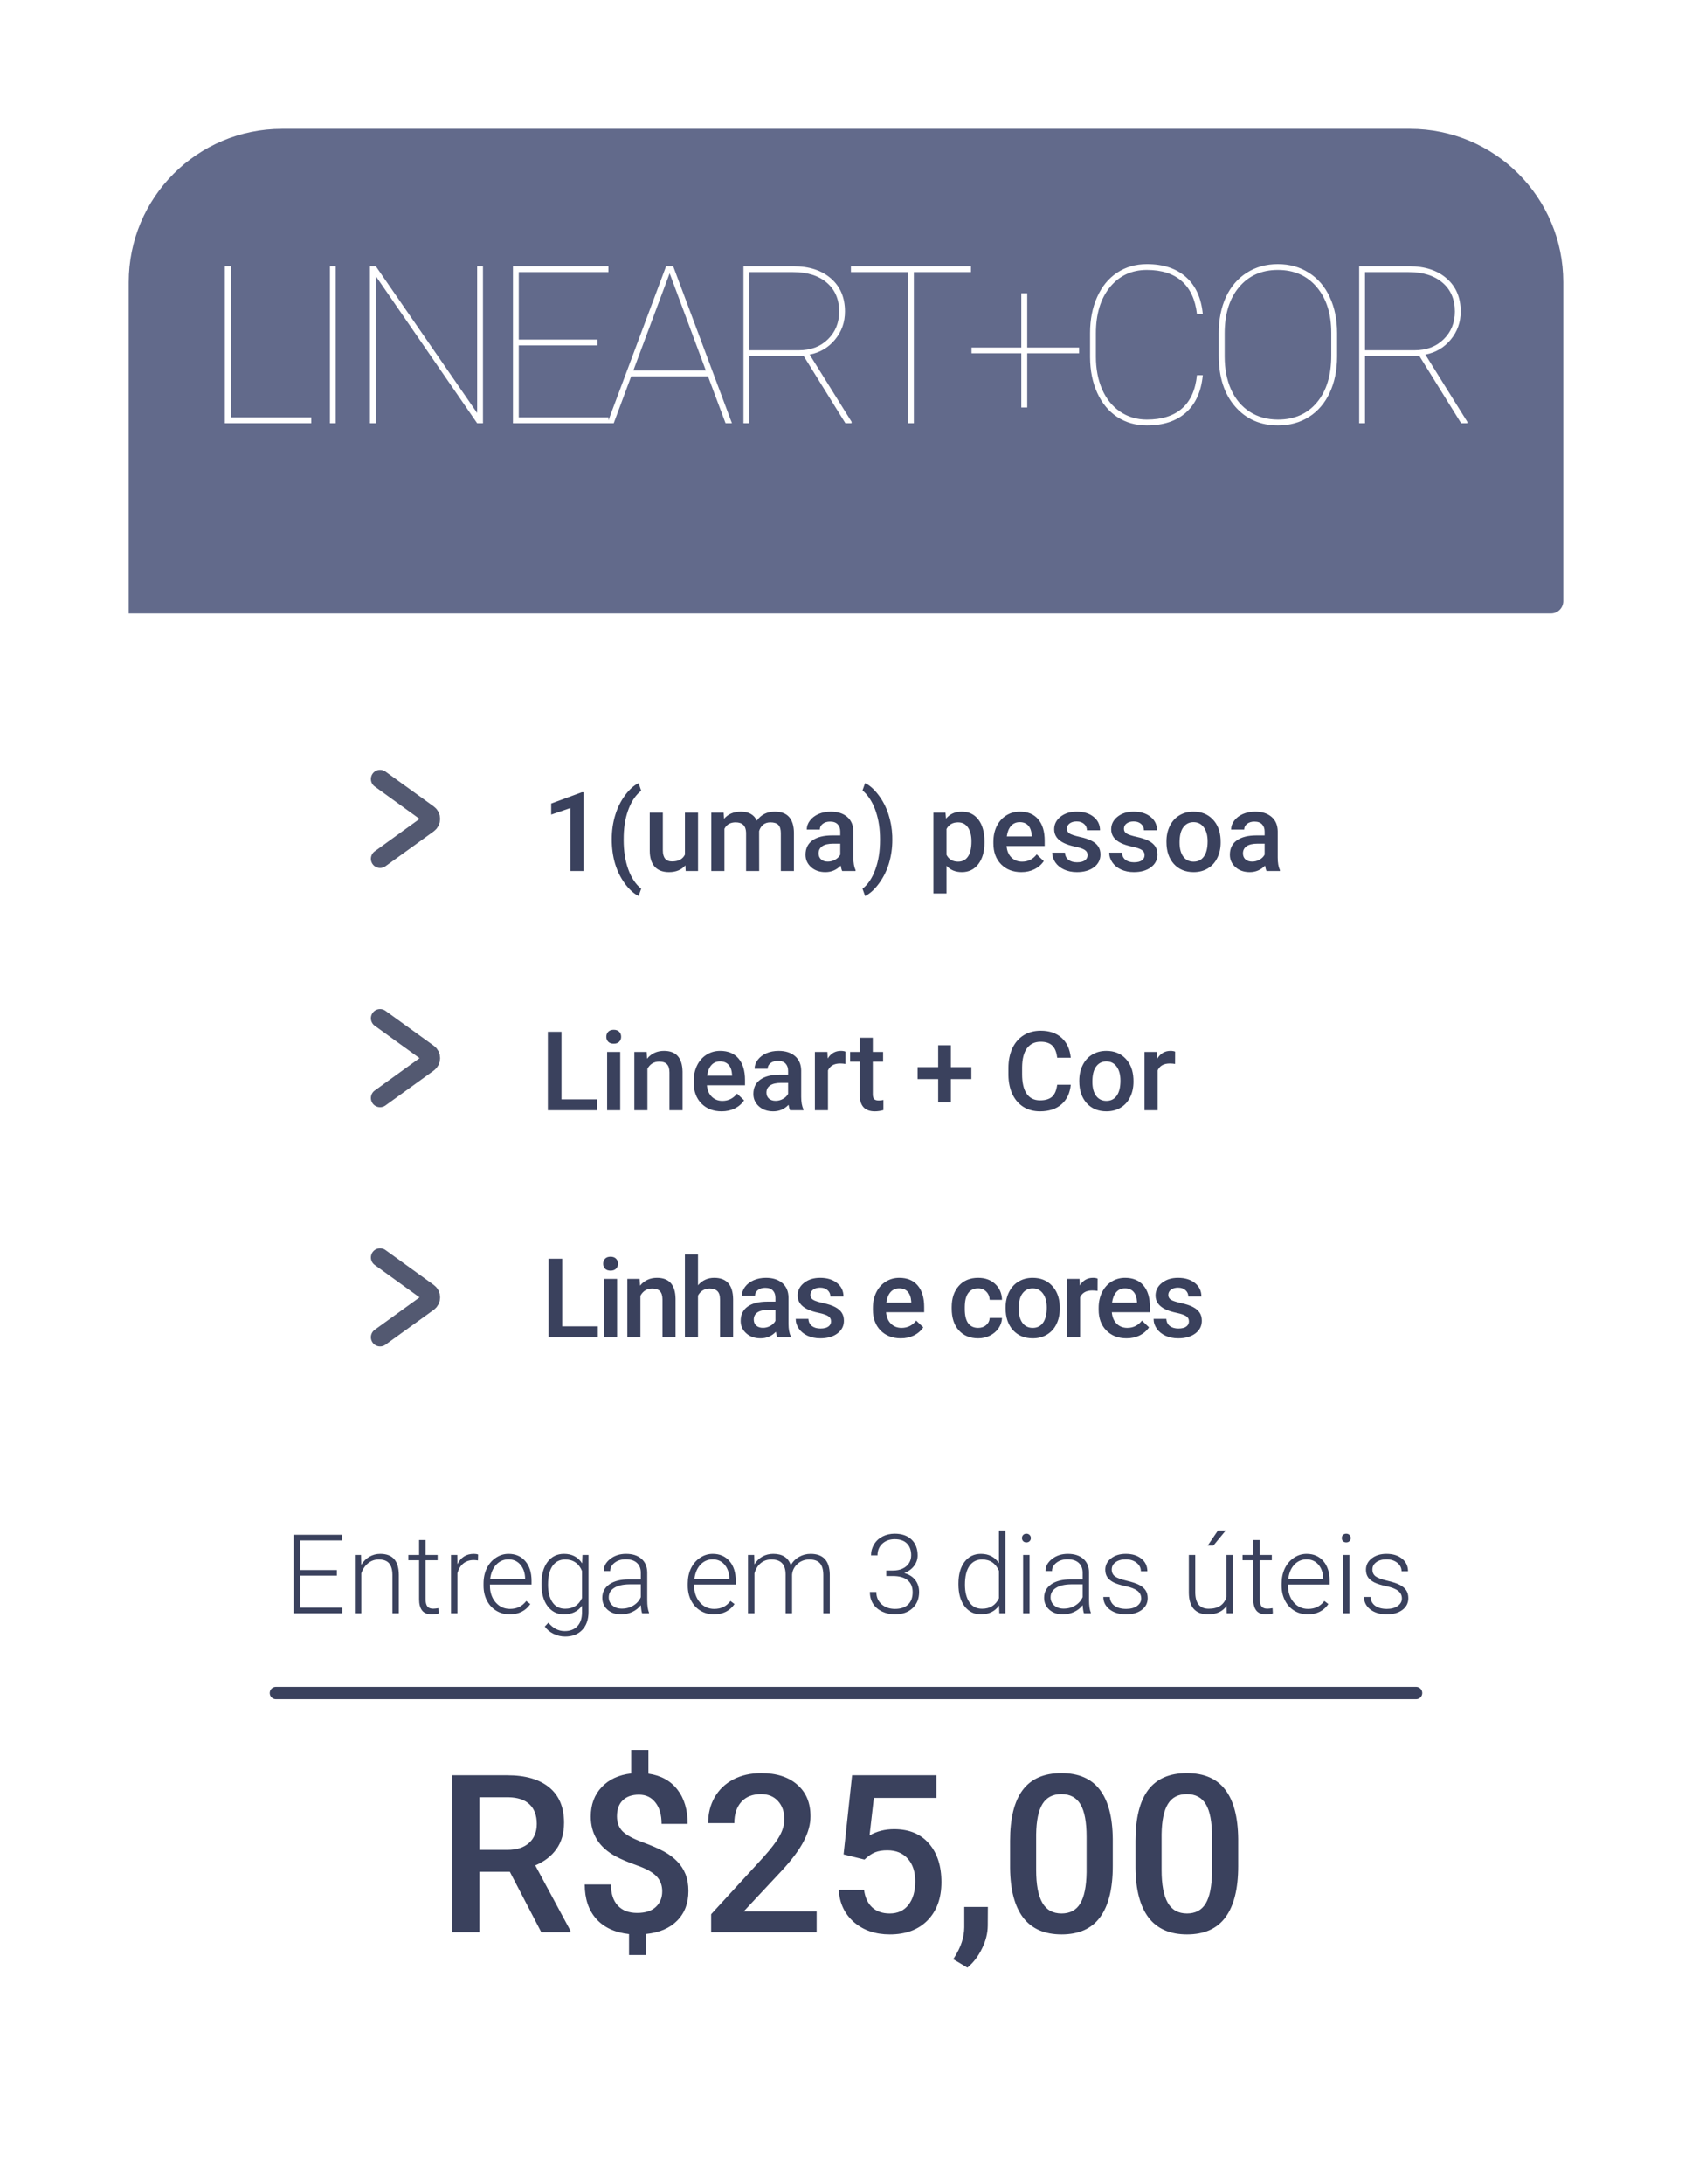 <svg width="276" height="356" viewBox="0 0 276 356" fill="none" xmlns="http://www.w3.org/2000/svg">
<g filter="url(#filter0_d)">
<rect x="21" y="17" width="234" height="314" rx="25" fill="white"/>
</g>
<path d="M83.166 305.139H78.209V315H73.762V289.406H82.762C85.715 289.406 87.994 290.068 89.6 291.393C91.205 292.717 92.008 294.633 92.008 297.141C92.008 298.852 91.592 300.287 90.76 301.447C89.939 302.596 88.791 303.48 87.314 304.102L93.062 314.771V315H88.299L83.166 305.139ZM78.209 301.57H82.779C84.279 301.57 85.451 301.195 86.295 300.445C87.139 299.684 87.561 298.646 87.561 297.334C87.561 295.963 87.168 294.902 86.383 294.152C85.609 293.402 84.449 293.016 82.902 292.992H78.209V301.57ZM108.021 308.32C108.021 307.324 107.705 306.504 107.072 305.859C106.439 305.203 105.385 304.617 103.908 304.102C102.432 303.574 101.283 303.088 100.463 302.643C97.732 301.178 96.367 299.01 96.367 296.139C96.367 294.193 96.959 292.594 98.143 291.34C99.326 290.086 100.932 289.342 102.959 289.107V285.275H105.771V289.143C107.811 289.436 109.387 290.303 110.5 291.744C111.613 293.174 112.17 295.037 112.17 297.334H107.916C107.916 295.857 107.582 294.697 106.914 293.854C106.258 292.998 105.361 292.57 104.225 292.57C103.1 292.57 102.221 292.875 101.588 293.484C100.955 294.094 100.639 294.967 100.639 296.104C100.639 297.123 100.949 297.943 101.57 298.564C102.203 299.174 103.27 299.754 104.77 300.305C106.27 300.855 107.447 301.365 108.303 301.834C109.158 302.303 109.879 302.842 110.465 303.451C111.051 304.049 111.502 304.74 111.818 305.525C112.135 306.311 112.293 307.23 112.293 308.285C112.293 310.266 111.684 311.871 110.465 313.102C109.258 314.332 107.57 315.059 105.402 315.281V318.709H102.607V315.299C100.287 315.041 98.5 314.209 97.246 312.803C96.004 311.396 95.383 309.533 95.383 307.213H99.654C99.654 308.689 100.023 309.832 100.762 310.641C101.512 311.449 102.566 311.854 103.926 311.854C105.262 311.854 106.275 311.531 106.967 310.887C107.67 310.242 108.021 309.387 108.021 308.32ZM133.211 315H116.002V312.064L124.527 302.766C125.758 301.395 126.631 300.252 127.146 299.338C127.674 298.412 127.938 297.486 127.938 296.561C127.938 295.342 127.592 294.357 126.9 293.607C126.221 292.857 125.301 292.482 124.141 292.482C122.758 292.482 121.686 292.904 120.924 293.748C120.162 294.592 119.781 295.746 119.781 297.211H115.51C115.51 295.652 115.861 294.252 116.564 293.01C117.279 291.756 118.293 290.783 119.605 290.092C120.93 289.4 122.453 289.055 124.176 289.055C126.66 289.055 128.617 289.682 130.047 290.936C131.488 292.178 132.209 293.9 132.209 296.104C132.209 297.381 131.846 298.723 131.119 300.129C130.404 301.523 129.227 303.111 127.586 304.893L121.328 311.59H133.211V315ZM137.605 302.309L138.994 289.406H152.74V293.098H142.545L141.842 299.215C143.025 298.535 144.361 298.195 145.85 298.195C148.287 298.195 150.18 298.975 151.527 300.533C152.887 302.092 153.566 304.189 153.566 306.826C153.566 309.428 152.816 311.502 151.316 313.049C149.816 314.584 147.76 315.352 145.146 315.352C142.803 315.352 140.857 314.689 139.311 313.365C137.775 312.029 136.943 310.271 136.814 308.092H140.945C141.109 309.334 141.555 310.289 142.281 310.957C143.008 311.613 143.957 311.941 145.129 311.941C146.441 311.941 147.461 311.473 148.188 310.535C148.926 309.598 149.295 308.32 149.295 306.703C149.295 305.145 148.891 303.914 148.082 303.012C147.273 302.098 146.16 301.641 144.742 301.641C143.969 301.641 143.312 301.746 142.773 301.957C142.234 302.156 141.648 302.555 141.016 303.152L137.605 302.309ZM157.803 320.766L155.5 319.395C156.18 318.328 156.643 317.396 156.889 316.6C157.146 315.814 157.281 315.012 157.293 314.191V310.869H161.143L161.125 313.945C161.113 315.188 160.797 316.43 160.176 317.672C159.566 318.926 158.775 319.957 157.803 320.766ZM181.516 304.225C181.516 307.904 180.824 310.682 179.441 312.557C178.07 314.42 175.979 315.352 173.166 315.352C170.4 315.352 168.314 314.443 166.908 312.627C165.514 310.799 164.799 308.098 164.764 304.523V300.094C164.764 296.414 165.449 293.654 166.82 291.814C168.203 289.975 170.307 289.055 173.131 289.055C175.932 289.055 178.018 289.951 179.389 291.744C180.771 293.537 181.48 296.221 181.516 299.795V304.225ZM177.244 299.443C177.244 297.041 176.916 295.283 176.26 294.17C175.604 293.045 174.561 292.482 173.131 292.482C171.736 292.482 170.711 293.016 170.055 294.082C169.398 295.137 169.053 296.789 169.018 299.039V304.84C169.018 307.23 169.352 309.012 170.02 310.184C170.688 311.355 171.736 311.941 173.166 311.941C174.537 311.941 175.551 311.402 176.207 310.324C176.863 309.234 177.209 307.535 177.244 305.227V299.443ZM201.977 304.225C201.977 307.904 201.285 310.682 199.902 312.557C198.531 314.42 196.439 315.352 193.627 315.352C190.861 315.352 188.775 314.443 187.369 312.627C185.975 310.799 185.26 308.098 185.225 304.523V300.094C185.225 296.414 185.91 293.654 187.281 291.814C188.664 289.975 190.768 289.055 193.592 289.055C196.393 289.055 198.479 289.951 199.85 291.744C201.232 293.537 201.941 296.221 201.977 299.795V304.225ZM197.705 299.443C197.705 297.041 197.377 295.283 196.721 294.17C196.064 293.045 195.021 292.482 193.592 292.482C192.197 292.482 191.172 293.016 190.516 294.082C189.859 295.137 189.514 296.789 189.479 299.039V304.84C189.479 307.23 189.812 309.012 190.48 310.184C191.148 311.355 192.197 311.941 193.627 311.941C194.998 311.941 196.012 311.402 196.668 310.324C197.324 309.234 197.67 307.535 197.705 305.227V299.443Z" fill="#3A415D"/>
<g filter="url(#filter1_d)">
<path d="M21 42C21 28.193 32.193 17 46 17H230C243.807 17 255 28.193 255 42V94C255 95.105 254.105 96 253 96H21V42Z" fill="#626A8B"/>
</g>
<path d="M37.646 68.051H50.777V69H36.679V43.406H37.646V68.051ZM54.769 69H53.82V43.406H54.769V69ZM78.783 69H77.834L61.31 45.023V69H60.343V43.406H61.31L77.834 67.33V43.406H78.783V69ZM97.453 56.309H84.621V68.051H99.246V69H83.672V43.406H99.246V44.355H84.621V55.359H97.453V56.309ZM115.49 61.353H102.957L100.109 69H99.072L108.652 43.406H109.812L119.392 69H118.355L115.49 61.353ZM103.308 60.404H115.139L109.232 44.549L103.308 60.404ZM131.102 58.049H122.225V69H121.275V43.406H129.432C131.998 43.406 134.037 44.068 135.549 45.393C137.072 46.717 137.834 48.516 137.834 50.789C137.834 52.535 137.289 54.065 136.199 55.377C135.121 56.678 133.744 57.486 132.068 57.803L138.906 68.754V69H137.904L131.102 58.049ZM122.225 57.1H130.293C132.262 57.1 133.85 56.502 135.057 55.307C136.275 54.111 136.885 52.605 136.885 50.789C136.885 48.797 136.211 47.227 134.863 46.078C133.527 44.93 131.693 44.355 129.361 44.355H122.225V57.1ZM158.385 44.355H149.069V69H148.119V44.355H138.803V43.406H158.385V44.355ZM167.563 56.66H176.018V57.592H167.563V66.434H166.596V57.592H158.475V56.66H166.596V47.801H167.563V56.66ZM196.2 61.16C195.954 63.797 195.045 65.824 193.475 67.242C191.905 68.648 189.772 69.352 187.077 69.352C185.26 69.352 183.649 68.894 182.243 67.981C180.848 67.055 179.764 65.748 178.991 64.061C178.217 62.361 177.825 60.422 177.813 58.242V54.287C177.813 52.107 178.194 50.162 178.956 48.451C179.717 46.728 180.801 45.398 182.208 44.461C183.625 43.523 185.249 43.055 187.077 43.055C189.749 43.055 191.875 43.758 193.458 45.164C195.04 46.57 195.954 48.586 196.2 51.211H195.25C194.981 48.855 194.161 47.068 192.79 45.85C191.418 44.619 189.514 44.004 187.077 44.004C184.592 44.004 182.583 44.941 181.047 46.816C179.524 48.691 178.762 51.205 178.762 54.357V58.119C178.762 60.135 179.102 61.922 179.782 63.48C180.461 65.027 181.434 66.234 182.7 67.102C183.977 67.969 185.436 68.402 187.077 68.402C189.526 68.402 191.436 67.799 192.807 66.592C194.19 65.385 195.004 63.574 195.25 61.16H196.2ZM218.104 58.119C218.104 60.334 217.706 62.297 216.909 64.008C216.124 65.707 214.999 67.025 213.534 67.963C212.069 68.889 210.381 69.352 208.471 69.352C205.589 69.352 203.256 68.326 201.475 66.275C199.694 64.225 198.803 61.459 198.803 57.978V54.287C198.803 52.084 199.196 50.127 199.981 48.416C200.778 46.705 201.909 45.387 203.374 44.461C204.85 43.523 206.538 43.055 208.436 43.055C210.346 43.055 212.034 43.523 213.499 44.461C214.975 45.387 216.112 46.711 216.909 48.434C217.706 50.145 218.104 52.096 218.104 54.287V58.119ZM217.155 54.252C217.155 51.158 216.37 48.68 214.799 46.816C213.229 44.941 211.108 44.004 208.436 44.004C205.799 44.004 203.696 44.935 202.126 46.799C200.555 48.65 199.77 51.176 199.77 54.375V58.119C199.77 60.158 200.122 61.963 200.825 63.533C201.54 65.092 202.553 66.293 203.866 67.137C205.178 67.981 206.714 68.402 208.471 68.402C211.143 68.402 213.258 67.471 214.817 65.607C216.376 63.744 217.155 61.201 217.155 57.978V54.252ZM231.536 58.049H222.659V69H221.71V43.406H229.866C232.432 43.406 234.471 44.068 235.983 45.393C237.507 46.717 238.268 48.516 238.268 50.789C238.268 52.535 237.723 54.065 236.634 55.377C235.555 56.678 234.179 57.486 232.503 57.803L239.341 68.754V69H238.339L231.536 58.049ZM222.659 57.1H230.727C232.696 57.1 234.284 56.502 235.491 55.307C236.71 54.111 237.319 52.605 237.319 50.789C237.319 48.797 236.645 47.227 235.298 46.078C233.962 44.93 232.128 44.355 229.796 44.355H222.659V57.1Z" fill="white"/>
<path d="M95.176 142H93.049V131.726L89.911 132.798V130.996L94.903 129.159H95.176V142ZM99.79 136.797C99.79 135.443 99.972 134.16 100.335 132.947C100.698 131.729 101.231 130.642 101.935 129.687C102.638 128.726 103.382 128.052 104.167 127.665L104.589 128.913C103.763 129.54 103.092 130.498 102.576 131.787C102.066 133.07 101.788 134.541 101.741 136.199L101.732 136.955C101.732 138.73 101.981 140.315 102.479 141.71C102.983 143.099 103.687 144.156 104.589 144.883L104.167 146.069C103.382 145.683 102.635 145.006 101.926 144.039C101.223 143.078 100.689 141.994 100.326 140.787C99.969 139.574 99.79 138.244 99.79 136.797ZM111.796 141.068C111.169 141.807 110.278 142.176 109.124 142.176C108.093 142.176 107.311 141.874 106.777 141.271C106.25 140.667 105.986 139.794 105.986 138.651V132.49H108.122V138.625C108.122 139.832 108.623 140.436 109.625 140.436C110.662 140.436 111.362 140.063 111.726 139.319V132.49H113.861V142H111.849L111.796 141.068ZM118.045 132.49L118.106 133.483C118.774 132.704 119.688 132.314 120.849 132.314C122.12 132.314 122.99 132.801 123.459 133.773C124.15 132.801 125.123 132.314 126.377 132.314C127.426 132.314 128.205 132.604 128.715 133.185C129.23 133.765 129.494 134.62 129.506 135.751V142H127.37V135.812C127.37 135.209 127.238 134.767 126.975 134.485C126.711 134.204 126.274 134.063 125.665 134.063C125.179 134.063 124.78 134.195 124.47 134.459C124.165 134.717 123.951 135.057 123.828 135.479L123.837 142H121.701V135.742C121.672 134.623 121.101 134.063 119.987 134.063C119.132 134.063 118.525 134.412 118.168 135.109V142H116.032V132.49H118.045ZM137.381 142C137.287 141.818 137.205 141.522 137.135 141.112C136.455 141.821 135.623 142.176 134.639 142.176C133.684 142.176 132.904 141.903 132.301 141.358C131.697 140.813 131.396 140.14 131.396 139.337C131.396 138.323 131.771 137.547 132.521 137.008C133.276 136.463 134.354 136.19 135.755 136.19H137.064V135.566C137.064 135.074 136.927 134.682 136.651 134.389C136.376 134.09 135.957 133.94 135.395 133.94C134.908 133.94 134.51 134.063 134.199 134.31C133.889 134.55 133.733 134.857 133.733 135.232H131.598C131.598 134.711 131.771 134.225 132.116 133.773C132.462 133.316 132.931 132.959 133.522 132.701C134.12 132.443 134.785 132.314 135.518 132.314C136.631 132.314 137.519 132.596 138.181 133.158C138.843 133.715 139.183 134.5 139.2 135.514V139.803C139.2 140.658 139.32 141.341 139.561 141.851V142H137.381ZM135.034 140.462C135.456 140.462 135.852 140.359 136.221 140.154C136.596 139.949 136.877 139.674 137.064 139.328V137.535H135.913C135.122 137.535 134.527 137.673 134.129 137.948C133.73 138.224 133.531 138.613 133.531 139.117C133.531 139.527 133.666 139.855 133.936 140.102C134.211 140.342 134.577 140.462 135.034 140.462ZM145.555 136.938C145.555 138.238 145.376 139.495 145.019 140.708C144.661 141.915 144.119 143.014 143.393 144.004C142.666 145 141.907 145.688 141.116 146.069L140.694 144.883C141.573 144.203 142.268 143.166 142.777 141.771C143.293 140.371 143.551 138.774 143.551 136.981V136.779C143.551 135.15 143.328 133.668 142.883 132.332C142.438 130.99 141.799 129.915 140.967 129.106L140.694 128.86L141.116 127.665C141.866 128.028 142.593 128.673 143.296 129.599C143.999 130.524 144.538 131.562 144.913 132.71C145.288 133.853 145.499 135.033 145.546 136.252L145.555 136.938ZM160.593 137.342C160.593 138.812 160.259 139.987 159.591 140.866C158.923 141.739 158.026 142.176 156.901 142.176C155.858 142.176 155.023 141.833 154.396 141.147V145.656H152.261V132.49H154.229L154.317 133.457C154.944 132.695 155.797 132.314 156.875 132.314C158.035 132.314 158.943 132.748 159.6 133.615C160.262 134.477 160.593 135.675 160.593 137.21V137.342ZM158.466 137.157C158.466 136.208 158.275 135.455 157.895 134.898C157.52 134.342 156.98 134.063 156.277 134.063C155.404 134.063 154.777 134.424 154.396 135.145V139.363C154.783 140.102 155.416 140.471 156.295 140.471C156.975 140.471 157.505 140.198 157.886 139.653C158.272 139.103 158.466 138.271 158.466 137.157ZM166.596 142.176C165.242 142.176 164.144 141.751 163.3 140.901C162.462 140.046 162.043 138.909 162.043 137.491V137.228C162.043 136.278 162.225 135.432 162.588 134.688C162.957 133.938 163.473 133.354 164.135 132.938C164.797 132.522 165.535 132.314 166.35 132.314C167.645 132.314 168.644 132.728 169.347 133.554C170.056 134.38 170.41 135.549 170.41 137.061V137.922H164.196C164.261 138.707 164.521 139.328 164.979 139.785C165.441 140.242 166.021 140.471 166.719 140.471C167.697 140.471 168.494 140.075 169.109 139.284L170.261 140.383C169.88 140.951 169.37 141.394 168.731 141.71C168.099 142.021 167.387 142.176 166.596 142.176ZM166.341 134.028C165.755 134.028 165.28 134.233 164.917 134.644C164.56 135.054 164.331 135.625 164.231 136.357H168.301V136.199C168.254 135.484 168.063 134.945 167.729 134.582C167.396 134.213 166.933 134.028 166.341 134.028ZM177.406 139.416C177.406 139.035 177.248 138.745 176.932 138.546C176.621 138.347 176.103 138.171 175.376 138.019C174.649 137.866 174.043 137.673 173.557 137.438C172.49 136.923 171.957 136.176 171.957 135.197C171.957 134.377 172.303 133.691 172.994 133.141C173.686 132.59 174.564 132.314 175.631 132.314C176.768 132.314 177.685 132.596 178.382 133.158C179.085 133.721 179.437 134.45 179.437 135.347H177.301C177.301 134.937 177.148 134.597 176.844 134.327C176.539 134.052 176.135 133.914 175.631 133.914C175.162 133.914 174.778 134.022 174.479 134.239C174.187 134.456 174.04 134.746 174.04 135.109C174.04 135.438 174.178 135.692 174.453 135.874C174.729 136.056 175.285 136.24 176.123 136.428C176.961 136.609 177.617 136.829 178.092 137.087C178.572 137.339 178.927 137.644 179.155 138.001C179.39 138.358 179.507 138.792 179.507 139.302C179.507 140.157 179.152 140.852 178.443 141.385C177.734 141.912 176.806 142.176 175.657 142.176C174.878 142.176 174.184 142.035 173.574 141.754C172.965 141.473 172.49 141.086 172.15 140.594C171.811 140.102 171.641 139.571 171.641 139.003H173.715C173.744 139.507 173.935 139.896 174.286 140.172C174.638 140.441 175.104 140.576 175.684 140.576C176.246 140.576 176.674 140.471 176.967 140.26C177.26 140.043 177.406 139.762 177.406 139.416ZM186.705 139.416C186.705 139.035 186.547 138.745 186.23 138.546C185.92 138.347 185.401 138.171 184.675 138.019C183.948 137.866 183.342 137.673 182.855 137.438C181.789 136.923 181.256 136.176 181.256 135.197C181.256 134.377 181.602 133.691 182.293 133.141C182.984 132.59 183.863 132.314 184.93 132.314C186.066 132.314 186.983 132.596 187.681 133.158C188.384 133.721 188.735 134.45 188.735 135.347H186.6C186.6 134.937 186.447 134.597 186.143 134.327C185.838 134.052 185.434 133.914 184.93 133.914C184.461 133.914 184.077 134.022 183.778 134.239C183.485 134.456 183.339 134.746 183.339 135.109C183.339 135.438 183.477 135.692 183.752 135.874C184.027 136.056 184.584 136.24 185.422 136.428C186.26 136.609 186.916 136.829 187.391 137.087C187.871 137.339 188.226 137.644 188.454 138.001C188.688 138.358 188.806 138.792 188.806 139.302C188.806 140.157 188.451 140.852 187.742 141.385C187.033 141.912 186.104 142.176 184.956 142.176C184.177 142.176 183.482 142.035 182.873 141.754C182.264 141.473 181.789 141.086 181.449 140.594C181.109 140.102 180.939 139.571 180.939 139.003H183.014C183.043 139.507 183.233 139.896 183.585 140.172C183.937 140.441 184.402 140.576 184.982 140.576C185.545 140.576 185.973 140.471 186.266 140.26C186.559 140.043 186.705 139.762 186.705 139.416ZM190.273 137.157C190.273 136.226 190.458 135.388 190.827 134.644C191.196 133.894 191.715 133.319 192.383 132.921C193.051 132.517 193.818 132.314 194.686 132.314C195.969 132.314 197.009 132.728 197.806 133.554C198.608 134.38 199.042 135.476 199.106 136.841L199.115 137.342C199.115 138.279 198.934 139.117 198.57 139.855C198.213 140.594 197.697 141.165 197.023 141.569C196.355 141.974 195.582 142.176 194.703 142.176C193.361 142.176 192.286 141.73 191.478 140.84C190.675 139.943 190.273 138.751 190.273 137.263V137.157ZM192.409 137.342C192.409 138.32 192.611 139.088 193.016 139.645C193.42 140.195 193.982 140.471 194.703 140.471C195.424 140.471 195.983 140.189 196.382 139.627C196.786 139.064 196.988 138.241 196.988 137.157C196.988 136.196 196.78 135.435 196.364 134.872C195.954 134.31 195.395 134.028 194.686 134.028C193.988 134.028 193.435 134.307 193.024 134.863C192.614 135.414 192.409 136.24 192.409 137.342ZM206.604 142C206.51 141.818 206.428 141.522 206.357 141.112C205.678 141.821 204.846 142.176 203.861 142.176C202.906 142.176 202.127 141.903 201.523 141.358C200.92 140.813 200.618 140.14 200.618 139.337C200.618 138.323 200.993 137.547 201.743 137.008C202.499 136.463 203.577 136.19 204.978 136.19H206.287V135.566C206.287 135.074 206.149 134.682 205.874 134.389C205.599 134.09 205.18 133.94 204.617 133.94C204.131 133.94 203.732 134.063 203.422 134.31C203.111 134.55 202.956 134.857 202.956 135.232H200.82C200.82 134.711 200.993 134.225 201.339 133.773C201.685 133.316 202.153 132.959 202.745 132.701C203.343 132.443 204.008 132.314 204.74 132.314C205.854 132.314 206.741 132.596 207.403 133.158C208.065 133.715 208.405 134.5 208.423 135.514V139.803C208.423 140.658 208.543 141.341 208.783 141.851V142H206.604ZM204.257 140.462C204.679 140.462 205.074 140.359 205.443 140.154C205.818 139.949 206.1 139.674 206.287 139.328V137.535H205.136C204.345 137.535 203.75 137.673 203.352 137.948C202.953 138.224 202.754 138.613 202.754 139.117C202.754 139.527 202.889 139.855 203.158 140.102C203.434 140.342 203.8 140.462 204.257 140.462Z" fill="#3A415D"/>
<path d="M91.59 179.225H97.399V181H89.366V168.203H91.59V179.225ZM101.17 181H99.034V171.49H101.17V181ZM98.902 169.021C98.902 168.692 99.005 168.42 99.21 168.203C99.421 167.986 99.72 167.878 100.106 167.878C100.493 167.878 100.792 167.986 101.003 168.203C101.214 168.42 101.319 168.692 101.319 169.021C101.319 169.343 101.214 169.612 101.003 169.829C100.792 170.04 100.493 170.146 100.106 170.146C99.72 170.146 99.421 170.04 99.21 169.829C99.005 169.612 98.902 169.343 98.902 169.021ZM105.485 171.49L105.547 172.589C106.25 171.739 107.173 171.314 108.315 171.314C110.296 171.314 111.304 172.448 111.339 174.716V181H109.203V174.839C109.203 174.235 109.071 173.79 108.808 173.503C108.55 173.21 108.125 173.063 107.533 173.063C106.672 173.063 106.03 173.453 105.608 174.232V181H103.473V171.49H105.485ZM117.711 181.176C116.357 181.176 115.259 180.751 114.415 179.901C113.577 179.046 113.158 177.909 113.158 176.491V176.228C113.158 175.278 113.34 174.432 113.703 173.688C114.072 172.938 114.588 172.354 115.25 171.938C115.912 171.522 116.65 171.314 117.465 171.314C118.76 171.314 119.759 171.728 120.462 172.554C121.171 173.38 121.525 174.549 121.525 176.061V176.922H115.312C115.376 177.707 115.637 178.328 116.094 178.785C116.557 179.242 117.137 179.471 117.834 179.471C118.812 179.471 119.609 179.075 120.225 178.284L121.376 179.383C120.995 179.951 120.485 180.394 119.847 180.71C119.214 181.021 118.502 181.176 117.711 181.176ZM117.456 173.028C116.87 173.028 116.396 173.233 116.032 173.644C115.675 174.054 115.446 174.625 115.347 175.357H119.416V175.199C119.369 174.484 119.179 173.945 118.845 173.582C118.511 173.213 118.048 173.028 117.456 173.028ZM128.873 181C128.779 180.818 128.697 180.522 128.627 180.112C127.947 180.821 127.115 181.176 126.131 181.176C125.176 181.176 124.396 180.903 123.793 180.358C123.189 179.813 122.888 179.14 122.888 178.337C122.888 177.323 123.263 176.547 124.013 176.008C124.769 175.463 125.847 175.19 127.247 175.19H128.557V174.566C128.557 174.074 128.419 173.682 128.144 173.389C127.868 173.09 127.449 172.94 126.887 172.94C126.4 172.94 126.002 173.063 125.691 173.31C125.381 173.55 125.226 173.857 125.226 174.232H123.09C123.09 173.711 123.263 173.225 123.608 172.773C123.954 172.316 124.423 171.959 125.015 171.701C125.612 171.443 126.277 171.314 127.01 171.314C128.123 171.314 129.011 171.596 129.673 172.158C130.335 172.715 130.675 173.5 130.692 174.514V178.803C130.692 179.658 130.812 180.341 131.053 180.851V181H128.873ZM126.526 179.462C126.948 179.462 127.344 179.359 127.713 179.154C128.088 178.949 128.369 178.674 128.557 178.328V176.535H127.405C126.614 176.535 126.02 176.673 125.621 176.948C125.223 177.224 125.023 177.613 125.023 178.117C125.023 178.527 125.158 178.855 125.428 179.102C125.703 179.342 126.069 179.462 126.526 179.462ZM137.908 173.441C137.627 173.395 137.337 173.371 137.038 173.371C136.06 173.371 135.4 173.746 135.061 174.496V181H132.925V171.49H134.964L135.017 172.554C135.532 171.728 136.247 171.314 137.161 171.314C137.466 171.314 137.718 171.355 137.917 171.438L137.908 173.441ZM142.373 169.179V171.49H144.052V173.072H142.373V178.381C142.373 178.744 142.443 179.008 142.584 179.172C142.73 179.33 142.988 179.409 143.357 179.409C143.604 179.409 143.853 179.38 144.104 179.321V180.974C143.618 181.108 143.149 181.176 142.698 181.176C141.058 181.176 140.237 180.271 140.237 178.46V173.072H138.673V171.49H140.237V169.179H142.373ZM155.108 173.96H158.448V175.911H155.108V179.717H153.034V175.911H149.677V173.96H153.034V170.4H155.108V173.96ZM174.664 176.834C174.535 178.199 174.031 179.266 173.152 180.033C172.273 180.795 171.104 181.176 169.646 181.176C168.626 181.176 167.727 180.936 166.947 180.455C166.174 179.969 165.576 179.28 165.154 178.39C164.732 177.499 164.513 176.465 164.495 175.287V174.092C164.495 172.885 164.709 171.821 165.137 170.901C165.564 169.981 166.177 169.272 166.974 168.774C167.776 168.276 168.702 168.027 169.751 168.027C171.163 168.027 172.3 168.411 173.161 169.179C174.022 169.946 174.523 171.03 174.664 172.431H172.449C172.344 171.511 172.074 170.849 171.641 170.444C171.213 170.034 170.583 169.829 169.751 169.829C168.784 169.829 168.04 170.184 167.519 170.893C167.003 171.596 166.739 172.63 166.728 173.995V175.129C166.728 176.512 166.974 177.566 167.466 178.293C167.964 179.02 168.69 179.383 169.646 179.383C170.519 179.383 171.175 179.187 171.614 178.794C172.054 178.401 172.332 177.748 172.449 176.834H174.664ZM176.053 176.157C176.053 175.226 176.237 174.388 176.606 173.644C176.976 172.894 177.494 172.319 178.162 171.921C178.83 171.517 179.598 171.314 180.465 171.314C181.748 171.314 182.788 171.728 183.585 172.554C184.388 173.38 184.821 174.476 184.886 175.841L184.895 176.342C184.895 177.279 184.713 178.117 184.35 178.855C183.992 179.594 183.477 180.165 182.803 180.569C182.135 180.974 181.361 181.176 180.482 181.176C179.141 181.176 178.065 180.73 177.257 179.84C176.454 178.943 176.053 177.751 176.053 176.263V176.157ZM178.188 176.342C178.188 177.32 178.391 178.088 178.795 178.645C179.199 179.195 179.762 179.471 180.482 179.471C181.203 179.471 181.763 179.189 182.161 178.627C182.565 178.064 182.768 177.241 182.768 176.157C182.768 175.196 182.56 174.435 182.144 173.872C181.733 173.31 181.174 173.028 180.465 173.028C179.768 173.028 179.214 173.307 178.804 173.863C178.394 174.414 178.188 175.24 178.188 176.342ZM191.68 173.441C191.398 173.395 191.108 173.371 190.81 173.371C189.831 173.371 189.172 173.746 188.832 174.496V181H186.696V171.49H188.735L188.788 172.554C189.304 171.728 190.019 171.314 190.933 171.314C191.237 171.314 191.489 171.355 191.688 171.438L191.68 173.441Z" fill="#3A415D"/>
<path d="M91.707 216.225H97.517V218H89.484V205.203H91.707V216.225ZM100.657 218H98.522V208.49H100.657V218ZM98.39 206.021C98.39 205.692 98.492 205.42 98.697 205.203C98.908 204.986 99.207 204.878 99.594 204.878C99.981 204.878 100.279 204.986 100.49 205.203C100.701 205.42 100.807 205.692 100.807 206.021C100.807 206.343 100.701 206.612 100.49 206.829C100.279 207.04 99.981 207.146 99.594 207.146C99.207 207.146 98.908 207.04 98.697 206.829C98.492 206.612 98.39 206.343 98.39 206.021ZM104.343 208.49L104.404 209.589C105.107 208.739 106.03 208.314 107.173 208.314C109.153 208.314 110.161 209.448 110.196 211.716V218H108.061V211.839C108.061 211.235 107.929 210.79 107.665 210.503C107.407 210.21 106.982 210.063 106.391 210.063C105.529 210.063 104.888 210.453 104.466 211.232V218H102.33V208.49H104.343ZM113.855 209.527C114.553 208.719 115.434 208.314 116.501 208.314C118.528 208.314 119.557 209.472 119.586 211.786V218H117.45V211.865C117.45 211.209 117.307 210.746 117.019 210.477C116.738 210.201 116.322 210.063 115.771 210.063C114.916 210.063 114.277 210.444 113.855 211.206V218H111.72V204.5H113.855V209.527ZM126.804 218C126.711 217.818 126.629 217.522 126.558 217.112C125.879 217.821 125.047 218.176 124.062 218.176C123.107 218.176 122.328 217.903 121.724 217.358C121.121 216.813 120.819 216.14 120.819 215.337C120.819 214.323 121.194 213.547 121.944 213.008C122.7 212.463 123.778 212.19 125.179 212.19H126.488V211.566C126.488 211.074 126.35 210.682 126.075 210.389C125.8 210.09 125.381 209.94 124.818 209.94C124.332 209.94 123.933 210.063 123.623 210.31C123.312 210.55 123.157 210.857 123.157 211.232H121.021C121.021 210.711 121.194 210.225 121.54 209.773C121.886 209.316 122.354 208.959 122.946 208.701C123.544 208.443 124.209 208.314 124.941 208.314C126.054 208.314 126.942 208.596 127.604 209.158C128.266 209.715 128.606 210.5 128.624 211.514V215.803C128.624 216.658 128.744 217.341 128.984 217.851V218H126.804ZM124.458 216.462C124.88 216.462 125.275 216.359 125.644 216.154C126.019 215.949 126.301 215.674 126.488 215.328V213.535H125.337C124.546 213.535 123.951 213.673 123.553 213.948C123.154 214.224 122.955 214.613 122.955 215.117C122.955 215.527 123.09 215.855 123.359 216.102C123.635 216.342 124.001 216.462 124.458 216.462ZM135.561 215.416C135.561 215.035 135.403 214.745 135.087 214.546C134.776 214.347 134.257 214.171 133.531 214.019C132.804 213.866 132.198 213.673 131.712 213.438C130.645 212.923 130.112 212.176 130.112 211.197C130.112 210.377 130.458 209.691 131.149 209.141C131.841 208.59 132.719 208.314 133.786 208.314C134.923 208.314 135.84 208.596 136.537 209.158C137.24 209.721 137.591 210.45 137.591 211.347H135.456C135.456 210.937 135.303 210.597 134.999 210.327C134.694 210.052 134.29 209.914 133.786 209.914C133.317 209.914 132.933 210.022 132.634 210.239C132.341 210.456 132.195 210.746 132.195 211.109C132.195 211.438 132.333 211.692 132.608 211.874C132.883 212.056 133.44 212.24 134.278 212.428C135.116 212.609 135.772 212.829 136.247 213.087C136.727 213.339 137.082 213.644 137.31 214.001C137.545 214.358 137.662 214.792 137.662 215.302C137.662 216.157 137.307 216.852 136.598 217.385C135.889 217.912 134.961 218.176 133.812 218.176C133.033 218.176 132.339 218.035 131.729 217.754C131.12 217.473 130.645 217.086 130.305 216.594C129.966 216.102 129.796 215.571 129.796 215.003H131.87C131.899 215.507 132.09 215.896 132.441 216.172C132.793 216.441 133.258 216.576 133.839 216.576C134.401 216.576 134.829 216.471 135.122 216.26C135.415 216.043 135.561 215.762 135.561 215.416ZM146.94 218.176C145.586 218.176 144.488 217.751 143.644 216.901C142.806 216.046 142.387 214.909 142.387 213.491V213.228C142.387 212.278 142.569 211.432 142.932 210.688C143.301 209.938 143.817 209.354 144.479 208.938C145.141 208.522 145.879 208.314 146.694 208.314C147.989 208.314 148.988 208.728 149.691 209.554C150.4 210.38 150.754 211.549 150.754 213.061V213.922H144.54C144.605 214.707 144.866 215.328 145.323 215.785C145.786 216.242 146.366 216.471 147.063 216.471C148.041 216.471 148.838 216.075 149.454 215.284L150.605 216.383C150.224 216.951 149.714 217.394 149.076 217.71C148.443 218.021 147.731 218.176 146.94 218.176ZM146.685 210.028C146.099 210.028 145.624 210.233 145.261 210.644C144.904 211.054 144.675 211.625 144.576 212.357H148.645V212.199C148.598 211.484 148.408 210.945 148.074 210.582C147.74 210.213 147.277 210.028 146.685 210.028ZM159.549 216.471C160.082 216.471 160.525 216.315 160.876 216.005C161.228 215.694 161.415 215.311 161.439 214.854H163.451C163.428 215.445 163.243 215.999 162.898 216.515C162.552 217.024 162.083 217.429 161.491 217.728C160.9 218.026 160.261 218.176 159.575 218.176C158.245 218.176 157.191 217.745 156.411 216.884C155.632 216.022 155.242 214.833 155.242 213.315V213.096C155.242 211.648 155.629 210.491 156.403 209.624C157.176 208.751 158.231 208.314 159.567 208.314C160.697 208.314 161.617 208.646 162.326 209.308C163.041 209.964 163.416 210.828 163.451 211.9H161.439C161.415 211.355 161.228 210.907 160.876 210.556C160.53 210.204 160.088 210.028 159.549 210.028C158.858 210.028 158.324 210.28 157.949 210.784C157.574 211.282 157.384 212.041 157.378 213.061V213.403C157.378 214.435 157.563 215.205 157.932 215.715C158.307 216.219 158.846 216.471 159.549 216.471ZM164.034 213.157C164.034 212.226 164.219 211.388 164.588 210.644C164.957 209.894 165.476 209.319 166.144 208.921C166.812 208.517 167.579 208.314 168.446 208.314C169.73 208.314 170.77 208.728 171.566 209.554C172.369 210.38 172.803 211.476 172.867 212.841L172.876 213.342C172.876 214.279 172.694 215.117 172.331 215.855C171.974 216.594 171.458 217.165 170.784 217.569C170.116 217.974 169.343 218.176 168.464 218.176C167.122 218.176 166.047 217.73 165.238 216.84C164.436 215.943 164.034 214.751 164.034 213.263V213.157ZM166.17 213.342C166.17 214.32 166.372 215.088 166.776 215.645C167.181 216.195 167.743 216.471 168.464 216.471C169.185 216.471 169.744 216.189 170.143 215.627C170.547 215.064 170.749 214.241 170.749 213.157C170.749 212.196 170.541 211.435 170.125 210.872C169.715 210.31 169.155 210.028 168.446 210.028C167.749 210.028 167.195 210.307 166.785 210.863C166.375 211.414 166.17 212.24 166.17 213.342ZM179.031 210.441C178.75 210.395 178.46 210.371 178.161 210.371C177.183 210.371 176.523 210.746 176.184 211.496V218H174.048V208.49H176.087L176.14 209.554C176.655 208.728 177.37 208.314 178.284 208.314C178.589 208.314 178.841 208.355 179.04 208.438L179.031 210.441ZM183.763 218.176C182.409 218.176 181.31 217.751 180.467 216.901C179.629 216.046 179.21 214.909 179.21 213.491V213.228C179.21 212.278 179.391 211.432 179.755 210.688C180.124 209.938 180.639 209.354 181.302 208.938C181.964 208.522 182.702 208.314 183.516 208.314C184.811 208.314 185.81 208.728 186.514 209.554C187.223 210.38 187.577 211.549 187.577 213.061V213.922H181.363C181.428 214.707 181.688 215.328 182.145 215.785C182.608 216.242 183.188 216.471 183.886 216.471C184.864 216.471 185.661 216.075 186.276 215.284L187.428 216.383C187.047 216.951 186.537 217.394 185.898 217.71C185.265 218.021 184.554 218.176 183.763 218.176ZM183.508 210.028C182.922 210.028 182.447 210.233 182.084 210.644C181.726 211.054 181.498 211.625 181.398 212.357H185.468V212.199C185.421 211.484 185.23 210.945 184.896 210.582C184.562 210.213 184.099 210.028 183.508 210.028ZM193.943 215.416C193.943 215.035 193.785 214.745 193.468 214.546C193.158 214.347 192.639 214.171 191.913 214.019C191.186 213.866 190.58 213.673 190.093 213.438C189.027 212.923 188.494 212.176 188.494 211.197C188.494 210.377 188.84 209.691 189.531 209.141C190.222 208.59 191.101 208.314 192.168 208.314C193.304 208.314 194.221 208.596 194.919 209.158C195.622 209.721 195.973 210.45 195.973 211.347H193.838C193.838 210.937 193.685 210.597 193.381 210.327C193.076 210.052 192.672 209.914 192.168 209.914C191.699 209.914 191.315 210.022 191.016 210.239C190.723 210.456 190.577 210.746 190.577 211.109C190.577 211.438 190.715 211.692 190.99 211.874C191.265 212.056 191.822 212.24 192.66 212.428C193.498 212.609 194.154 212.829 194.629 213.087C195.109 213.339 195.464 213.644 195.692 214.001C195.926 214.358 196.044 214.792 196.044 215.302C196.044 216.157 195.689 216.852 194.98 217.385C194.271 217.912 193.342 218.176 192.194 218.176C191.415 218.176 190.72 218.035 190.111 217.754C189.502 217.473 189.027 217.086 188.687 216.594C188.347 216.102 188.177 215.571 188.177 215.003H190.252C190.281 215.507 190.471 215.896 190.823 216.172C191.175 216.441 191.64 216.576 192.22 216.576C192.783 216.576 193.211 216.471 193.504 216.26C193.797 216.043 193.943 215.762 193.943 215.416Z" fill="#3A415D"/>
<path d="M54.951 256.865H48.966V262.086H55.848V263H47.885V250.203H55.804V251.126H48.966V255.951H54.951V256.865ZM58.889 253.49L58.924 255.116C59.281 254.53 59.727 254.085 60.26 253.78C60.793 253.47 61.382 253.314 62.026 253.314C63.046 253.314 63.805 253.602 64.303 254.176C64.801 254.75 65.053 255.611 65.059 256.76V263H64.013V256.751C64.007 255.901 63.825 255.269 63.468 254.853C63.116 254.437 62.551 254.229 61.772 254.229C61.121 254.229 60.544 254.434 60.04 254.844C59.542 255.248 59.173 255.796 58.933 256.487V263H57.887V253.49H58.889ZM69.418 251.056V253.49H71.387V254.352H69.418V260.688C69.418 261.216 69.512 261.608 69.699 261.866C69.893 262.124 70.212 262.253 70.657 262.253C70.833 262.253 71.117 262.224 71.51 262.165L71.554 263.026C71.278 263.126 70.903 263.176 70.429 263.176C69.708 263.176 69.184 262.968 68.856 262.552C68.527 262.13 68.363 261.512 68.363 260.697V254.352H66.614V253.49H68.363V251.056H69.418ZM77.961 254.387C77.738 254.346 77.501 254.325 77.249 254.325C76.593 254.325 76.036 254.51 75.579 254.879C75.128 255.242 74.806 255.772 74.612 256.47V263H73.566V253.49H74.595L74.612 255.002C75.169 253.877 76.062 253.314 77.293 253.314C77.586 253.314 77.817 253.353 77.987 253.429L77.961 254.387ZM83.138 263.176C82.329 263.176 81.597 262.977 80.94 262.578C80.29 262.18 79.783 261.626 79.42 260.917C79.057 260.202 78.875 259.402 78.875 258.518V258.14C78.875 257.226 79.051 256.402 79.402 255.67C79.76 254.938 80.255 254.363 80.888 253.947C81.52 253.525 82.206 253.314 82.944 253.314C84.099 253.314 85.013 253.71 85.686 254.501C86.366 255.286 86.706 256.361 86.706 257.727V258.315H79.921V258.518C79.921 259.596 80.228 260.495 80.844 261.216C81.465 261.931 82.244 262.288 83.182 262.288C83.744 262.288 84.239 262.186 84.667 261.98C85.101 261.775 85.493 261.447 85.845 260.996L86.504 261.497C85.731 262.616 84.608 263.176 83.138 263.176ZM82.944 254.211C82.153 254.211 81.485 254.501 80.94 255.081C80.401 255.661 80.073 256.44 79.956 257.419H85.66V257.305C85.631 256.391 85.37 255.646 84.878 255.072C84.386 254.498 83.741 254.211 82.944 254.211ZM88.332 258.157C88.332 256.669 88.66 255.491 89.316 254.624C89.978 253.751 90.875 253.314 92.006 253.314C93.301 253.314 94.285 253.83 94.959 254.861L95.012 253.49H95.996V262.807C95.996 264.031 95.653 265.001 94.968 265.716C94.282 266.431 93.353 266.788 92.182 266.788C91.519 266.788 90.887 266.639 90.283 266.34C89.686 266.047 89.214 265.654 88.868 265.162L89.457 264.529C90.201 265.443 91.086 265.9 92.111 265.9C92.99 265.9 93.676 265.64 94.168 265.118C94.66 264.603 94.915 263.885 94.933 262.965V261.77C94.259 262.707 93.277 263.176 91.988 263.176C90.887 263.176 90.002 262.736 89.334 261.857C88.666 260.979 88.332 259.792 88.332 258.298V258.157ZM89.395 258.342C89.395 259.555 89.639 260.513 90.125 261.216C90.611 261.913 91.297 262.262 92.182 262.262C93.477 262.262 94.394 261.682 94.933 260.521V256.101C94.686 255.491 94.332 255.028 93.869 254.712C93.406 254.39 92.85 254.229 92.199 254.229C91.314 254.229 90.626 254.577 90.134 255.274C89.642 255.966 89.395 256.988 89.395 258.342ZM104.741 263C104.636 262.701 104.568 262.259 104.539 261.673C104.17 262.153 103.698 262.525 103.124 262.789C102.556 263.047 101.952 263.176 101.313 263.176C100.399 263.176 99.658 262.921 99.09 262.411C98.527 261.901 98.246 261.257 98.246 260.478C98.246 259.552 98.63 258.819 99.397 258.28C100.171 257.741 101.246 257.472 102.623 257.472H104.53V256.391C104.53 255.711 104.319 255.178 103.897 254.791C103.481 254.398 102.872 254.202 102.069 254.202C101.337 254.202 100.73 254.39 100.25 254.765C99.769 255.14 99.529 255.591 99.529 256.118L98.475 256.109C98.475 255.354 98.826 254.7 99.529 254.149C100.232 253.593 101.097 253.314 102.122 253.314C103.183 253.314 104.018 253.581 104.627 254.114C105.242 254.642 105.559 255.38 105.576 256.329V260.829C105.576 261.749 105.673 262.438 105.866 262.895V263H104.741ZM101.437 262.244C102.14 262.244 102.767 262.074 103.317 261.734C103.874 261.395 104.278 260.94 104.53 260.372V258.28H102.649C101.601 258.292 100.78 258.485 100.188 258.86C99.597 259.229 99.301 259.739 99.301 260.39C99.301 260.923 99.497 261.365 99.89 261.717C100.288 262.068 100.804 262.244 101.437 262.244ZM116.448 263.176C115.64 263.176 114.907 262.977 114.251 262.578C113.601 262.18 113.094 261.626 112.73 260.917C112.367 260.202 112.186 259.402 112.186 258.518V258.14C112.186 257.226 112.361 256.402 112.713 255.67C113.07 254.938 113.565 254.363 114.198 253.947C114.831 253.525 115.517 253.314 116.255 253.314C117.409 253.314 118.323 253.71 118.997 254.501C119.677 255.286 120.017 256.361 120.017 257.727V258.315H113.231V258.518C113.231 259.596 113.539 260.495 114.154 261.216C114.775 261.931 115.555 262.288 116.492 262.288C117.055 262.288 117.55 262.186 117.978 261.98C118.411 261.775 118.804 261.447 119.155 260.996L119.814 261.497C119.041 262.616 117.919 263.176 116.448 263.176ZM116.255 254.211C115.464 254.211 114.796 254.501 114.251 255.081C113.712 255.661 113.384 256.44 113.267 257.419H118.971V257.305C118.941 256.391 118.681 255.646 118.188 255.072C117.696 254.498 117.052 254.211 116.255 254.211ZM123.022 253.49L123.058 255.037C123.409 254.463 123.849 254.032 124.376 253.745C124.903 253.458 125.489 253.314 126.134 253.314C127.634 253.314 128.586 253.93 128.99 255.16C129.33 254.568 129.784 254.114 130.353 253.798C130.921 253.476 131.548 253.314 132.233 253.314C134.272 253.314 135.312 254.428 135.354 256.654V263H134.299V256.733C134.293 255.884 134.108 255.254 133.745 254.844C133.388 254.434 132.802 254.229 131.987 254.229C131.231 254.24 130.593 254.486 130.071 254.967C129.55 255.441 129.26 256.021 129.201 256.707V263H128.146V256.654C128.141 255.84 127.947 255.233 127.566 254.835C127.191 254.431 126.611 254.229 125.826 254.229C125.164 254.229 124.596 254.419 124.121 254.8C123.646 255.175 123.295 255.734 123.066 256.479V263H122.012V253.49H123.022ZM144.573 256.03H145.663C146.267 256.03 146.794 255.925 147.245 255.714C147.696 255.497 148.039 255.204 148.273 254.835C148.514 254.46 148.634 254.029 148.634 253.543C148.634 252.723 148.402 252.081 147.939 251.618C147.477 251.155 146.812 250.924 145.944 250.924C145.124 250.924 144.45 251.167 143.923 251.653C143.401 252.134 143.141 252.77 143.141 253.561H142.086C142.086 252.898 142.253 252.295 142.587 251.75C142.921 251.199 143.384 250.774 143.976 250.476C144.567 250.177 145.224 250.027 145.944 250.027C147.104 250.027 148.019 250.344 148.687 250.977C149.354 251.609 149.688 252.477 149.688 253.578C149.688 254.193 149.492 254.762 149.1 255.283C148.713 255.799 148.18 256.186 147.5 256.443C148.297 256.666 148.9 257.05 149.311 257.595C149.721 258.134 149.926 258.778 149.926 259.528C149.926 260.624 149.568 261.506 148.854 262.174C148.139 262.842 147.184 263.176 145.988 263.176C145.227 263.176 144.526 263.023 143.888 262.719C143.255 262.414 142.763 261.989 142.411 261.444C142.065 260.894 141.893 260.255 141.893 259.528H142.947C142.947 260.343 143.231 261.008 143.8 261.523C144.368 262.033 145.098 262.288 145.988 262.288C146.896 262.288 147.603 262.057 148.106 261.594C148.616 261.125 148.871 260.448 148.871 259.563C148.871 258.708 148.596 258.055 148.045 257.604C147.5 257.152 146.694 256.927 145.628 256.927H144.573V256.03ZM156.342 258.157C156.342 256.681 156.67 255.506 157.326 254.633C157.988 253.754 158.885 253.314 160.016 253.314C161.299 253.314 162.277 253.821 162.951 254.835V249.5H163.997V263H163.013L162.969 261.734C162.295 262.695 161.305 263.176 159.998 263.176C158.902 263.176 158.018 262.736 157.344 261.857C156.676 260.973 156.342 259.78 156.342 258.28V258.157ZM157.405 258.342C157.405 259.555 157.648 260.513 158.135 261.216C158.621 261.913 159.307 262.262 160.191 262.262C161.486 262.262 162.406 261.69 162.951 260.548V256.083C162.406 254.847 161.492 254.229 160.209 254.229C159.324 254.229 158.636 254.577 158.144 255.274C157.651 255.966 157.405 256.988 157.405 258.342ZM167.943 263H166.889V253.49H167.943V263ZM166.704 250.739C166.704 250.54 166.769 250.373 166.897 250.238C167.026 250.098 167.202 250.027 167.425 250.027C167.647 250.027 167.823 250.098 167.952 250.238C168.087 250.373 168.154 250.54 168.154 250.739C168.154 250.938 168.087 251.105 167.952 251.24C167.823 251.375 167.647 251.442 167.425 251.442C167.202 251.442 167.026 251.375 166.897 251.24C166.769 251.105 166.704 250.938 166.704 250.739ZM176.812 263C176.706 262.701 176.639 262.259 176.609 261.673C176.24 262.153 175.769 262.525 175.194 262.789C174.626 263.047 174.022 263.176 173.384 263.176C172.47 263.176 171.729 262.921 171.16 262.411C170.598 261.901 170.316 261.257 170.316 260.478C170.316 259.552 170.7 258.819 171.468 258.28C172.241 257.741 173.316 257.472 174.693 257.472H176.601V256.391C176.601 255.711 176.39 255.178 175.968 254.791C175.552 254.398 174.942 254.202 174.14 254.202C173.407 254.202 172.801 254.39 172.32 254.765C171.84 255.14 171.6 255.591 171.6 256.118L170.545 256.109C170.545 255.354 170.896 254.7 171.6 254.149C172.303 253.593 173.167 253.314 174.192 253.314C175.253 253.314 176.088 253.581 176.697 254.114C177.312 254.642 177.629 255.38 177.646 256.329V260.829C177.646 261.749 177.743 262.438 177.937 262.895V263H176.812ZM173.507 262.244C174.21 262.244 174.837 262.074 175.388 261.734C175.944 261.395 176.349 260.94 176.601 260.372V258.28H174.72C173.671 258.292 172.851 258.485 172.259 258.86C171.667 259.229 171.371 259.739 171.371 260.39C171.371 260.923 171.567 261.365 171.96 261.717C172.358 262.068 172.874 262.244 173.507 262.244ZM186.154 260.583C186.154 260.062 185.943 259.643 185.521 259.326C185.105 259.01 184.476 258.764 183.632 258.588C182.788 258.406 182.132 258.201 181.663 257.973C181.2 257.738 180.854 257.454 180.626 257.12C180.403 256.786 180.292 256.382 180.292 255.907C180.292 255.157 180.605 254.539 181.232 254.053C181.859 253.561 182.662 253.314 183.641 253.314C184.701 253.314 185.551 253.578 186.189 254.105C186.834 254.627 187.156 255.31 187.156 256.153H186.102C186.102 255.597 185.867 255.134 185.398 254.765C184.936 254.396 184.35 254.211 183.641 254.211C182.949 254.211 182.393 254.366 181.971 254.677C181.555 254.981 181.347 255.38 181.347 255.872C181.347 256.347 181.52 256.716 181.865 256.979C182.217 257.237 182.853 257.475 183.772 257.691C184.698 257.908 185.39 258.14 185.847 258.386C186.31 258.632 186.652 258.928 186.875 259.273C187.098 259.619 187.209 260.038 187.209 260.53C187.209 261.333 186.884 261.975 186.233 262.455C185.589 262.936 184.745 263.176 183.702 263.176C182.595 263.176 181.695 262.909 181.004 262.376C180.318 261.837 179.976 261.157 179.976 260.337H181.03C181.071 260.952 181.329 261.433 181.804 261.778C182.284 262.118 182.917 262.288 183.702 262.288C184.435 262.288 185.026 262.127 185.478 261.805C185.929 261.482 186.154 261.075 186.154 260.583ZM200.076 261.796C199.443 262.716 198.433 263.176 197.044 263.176C196.03 263.176 195.26 262.883 194.732 262.297C194.205 261.705 193.936 260.832 193.924 259.678V253.49H194.97V259.546C194.97 261.356 195.702 262.262 197.167 262.262C198.69 262.262 199.654 261.632 200.059 260.372V253.49H201.113V263H200.094L200.076 261.796ZM198.679 249.5H199.953L197.923 251.961H197L198.679 249.5ZM205.49 251.056V253.49H207.459V254.352H205.49V260.688C205.49 261.216 205.584 261.608 205.771 261.866C205.965 262.124 206.284 262.253 206.729 262.253C206.905 262.253 207.189 262.224 207.582 262.165L207.626 263.026C207.351 263.126 206.976 263.176 206.501 263.176C205.78 263.176 205.256 262.968 204.928 262.552C204.6 262.13 204.436 261.512 204.436 260.697V254.352H202.687V253.49H204.436V251.056H205.49ZM213.321 263.176C212.513 263.176 211.78 262.977 211.124 262.578C210.474 262.18 209.967 261.626 209.604 260.917C209.24 260.202 209.059 259.402 209.059 258.518V258.14C209.059 257.226 209.234 256.402 209.586 255.67C209.943 254.938 210.438 254.363 211.071 253.947C211.704 253.525 212.39 253.314 213.128 253.314C214.282 253.314 215.196 253.71 215.87 254.501C216.55 255.286 216.89 256.361 216.89 257.727V258.315H210.104V258.518C210.104 259.596 210.412 260.495 211.027 261.216C211.648 261.931 212.428 262.288 213.365 262.288C213.928 262.288 214.423 262.186 214.851 261.98C215.284 261.775 215.677 261.447 216.028 260.996L216.688 261.497C215.914 262.616 214.792 263.176 213.321 263.176ZM213.128 254.211C212.337 254.211 211.669 254.501 211.124 255.081C210.585 255.661 210.257 256.44 210.14 257.419H215.844V257.305C215.814 256.391 215.554 255.646 215.062 255.072C214.569 254.498 213.925 254.211 213.128 254.211ZM220.115 263H219.061V253.49H220.115V263ZM218.876 250.739C218.876 250.54 218.94 250.373 219.069 250.238C219.198 250.098 219.374 250.027 219.597 250.027C219.819 250.027 219.995 250.098 220.124 250.238C220.259 250.373 220.326 250.54 220.326 250.739C220.326 250.938 220.259 251.105 220.124 251.24C219.995 251.375 219.819 251.442 219.597 251.442C219.374 251.442 219.198 251.375 219.069 251.24C218.94 251.105 218.876 250.938 218.876 250.739ZM228.676 260.583C228.676 260.062 228.465 259.643 228.043 259.326C227.627 259.01 226.997 258.764 226.153 258.588C225.31 258.406 224.653 258.201 224.185 257.973C223.722 257.738 223.376 257.454 223.147 257.12C222.925 256.786 222.813 256.382 222.813 255.907C222.813 255.157 223.127 254.539 223.754 254.053C224.381 253.561 225.184 253.314 226.162 253.314C227.223 253.314 228.072 253.578 228.711 254.105C229.355 254.627 229.678 255.31 229.678 256.153H228.623C228.623 255.597 228.389 255.134 227.92 254.765C227.457 254.396 226.871 254.211 226.162 254.211C225.471 254.211 224.914 254.366 224.492 254.677C224.076 254.981 223.868 255.38 223.868 255.872C223.868 256.347 224.041 256.716 224.387 256.979C224.738 257.237 225.374 257.475 226.294 257.691C227.22 257.908 227.911 258.14 228.368 258.386C228.831 258.632 229.174 258.928 229.396 259.273C229.619 259.619 229.73 260.038 229.73 260.53C229.73 261.333 229.405 261.975 228.755 262.455C228.11 262.936 227.267 263.176 226.224 263.176C225.116 263.176 224.217 262.909 223.525 262.376C222.84 261.837 222.497 261.157 222.497 260.337H223.552C223.593 260.952 223.851 261.433 224.325 261.778C224.806 262.118 225.438 262.288 226.224 262.288C226.956 262.288 227.548 262.127 227.999 261.805C228.45 261.482 228.676 261.075 228.676 260.583Z" fill="#3A415D"/>
<path d="M62 127L69.877 132.689C70.43 133.088 70.43 133.912 69.877 134.311L62 140" stroke="#535971" stroke-width="3" stroke-linecap="round"/>
<path d="M62 166L69.877 171.689C70.43 172.088 70.43 172.912 69.877 173.311L62 179" stroke="#535971" stroke-width="3" stroke-linecap="round"/>
<path d="M62 205L69.877 210.689C70.43 211.088 70.43 211.912 69.877 212.311L62 218" stroke="#535971" stroke-width="3" stroke-linecap="round"/>
<path d="M45 276L231 276" stroke="#3A415D" stroke-width="2" stroke-linecap="round"/>
<defs>
<filter id="filter0_d" x="0" y="0" width="276" height="356" filterUnits="userSpaceOnUse" color-interpolation-filters="sRGB">
<feFlood flood-opacity="0" result="BackgroundImageFix"/>
<feColorMatrix in="SourceAlpha" type="matrix" values="0 0 0 0 0 0 0 0 0 0 0 0 0 0 0 0 0 0 127 0" result="hardAlpha"/>
<feMorphology radius="1" operator="dilate" in="SourceAlpha" result="effect1_dropShadow"/>
<feOffset dy="4"/>
<feGaussianBlur stdDeviation="10"/>
<feComposite in2="hardAlpha" operator="out"/>
<feColorMatrix type="matrix" values="0 0 0 0 0.533 0 0 0 0 0.533 0 0 0 0 0.533 0 0 0 0.25 0"/>
<feBlend mode="normal" in2="BackgroundImageFix" result="effect1_dropShadow"/>
<feBlend mode="normal" in="SourceGraphic" in2="effect1_dropShadow" result="shape"/>
</filter>
<filter id="filter1_d" x="0" y="0" width="276" height="121" filterUnits="userSpaceOnUse" color-interpolation-filters="sRGB">
<feFlood flood-opacity="0" result="BackgroundImageFix"/>
<feColorMatrix in="SourceAlpha" type="matrix" values="0 0 0 0 0 0 0 0 0 0 0 0 0 0 0 0 0 0 127 0" result="hardAlpha"/>
<feMorphology radius="1" operator="dilate" in="SourceAlpha" result="effect1_dropShadow"/>
<feOffset dy="4"/>
<feGaussianBlur stdDeviation="10"/>
<feComposite in2="hardAlpha" operator="out"/>
<feColorMatrix type="matrix" values="0 0 0 0 0.533 0 0 0 0 0.533 0 0 0 0 0.533 0 0 0 0.25 0"/>
<feBlend mode="normal" in2="BackgroundImageFix" result="effect1_dropShadow"/>
<feBlend mode="normal" in="SourceGraphic" in2="effect1_dropShadow" result="shape"/>
</filter>
</defs>
</svg>
